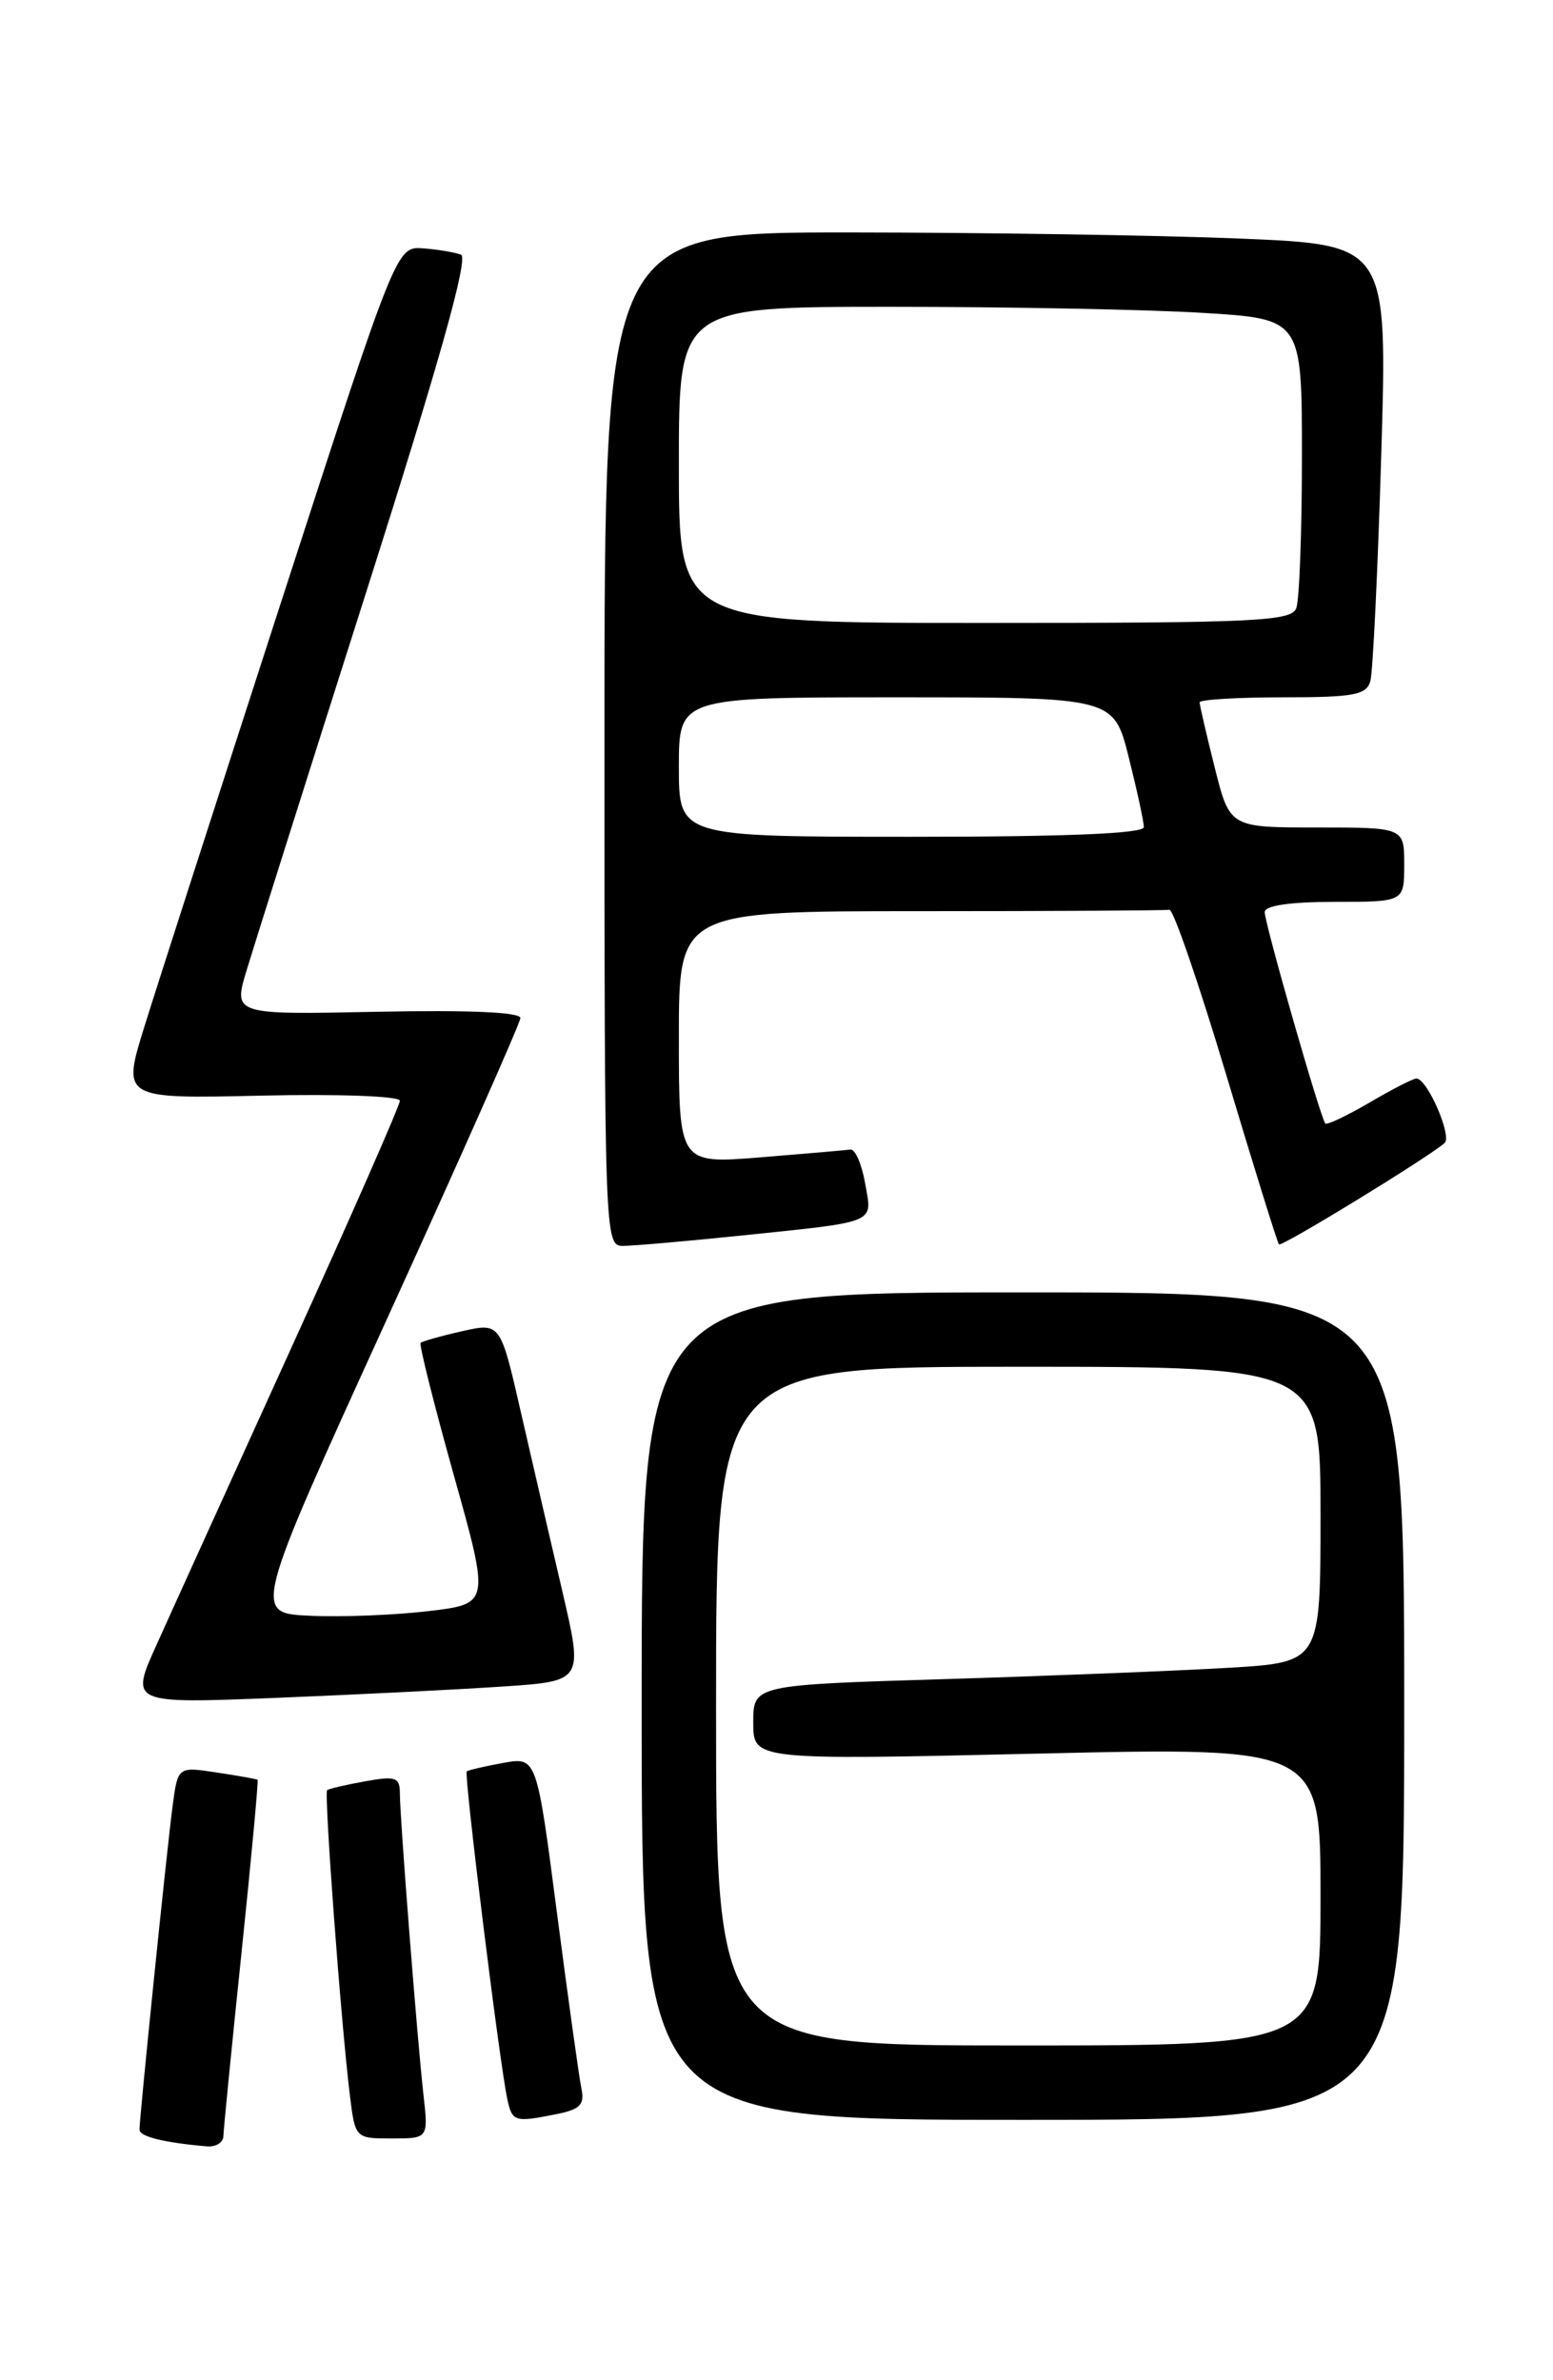 <?xml version="1.0" encoding="UTF-8" standalone="no"?>
<!DOCTYPE svg PUBLIC "-//W3C//DTD SVG 1.1//EN" "http://www.w3.org/Graphics/SVG/1.1/DTD/svg11.dtd" >
<svg xmlns="http://www.w3.org/2000/svg" xmlns:xlink="http://www.w3.org/1999/xlink" version="1.1" viewBox="0 0 167 256">
 <g >
 <path fill="currentColor"
d=" M 24.02 229.75 C 24.04 229.06 24.91 220.19 25.97 210.03 C 27.03 199.87 27.80 191.50 27.70 191.42 C 27.59 191.34 25.62 190.99 23.31 190.64 C 19.12 190.00 19.12 190.00 18.56 194.25 C 17.96 198.73 15.00 227.69 15.00 229.06 C 15.00 229.80 17.69 230.46 22.25 230.85 C 23.21 230.93 24.01 230.44 24.02 229.75 Z  M 45.53 225.25 C 44.86 219.22 43.00 195.54 43.00 192.90 C 43.00 191.15 42.55 190.99 39.25 191.59 C 37.19 191.96 35.35 192.39 35.18 192.54 C 34.83 192.84 36.66 217.47 37.61 225.25 C 38.19 230.00 38.19 230.00 42.13 230.00 C 46.07 230.00 46.07 230.00 45.53 225.25 Z  M 59.86 227.38 C 62.39 226.87 62.89 226.35 62.52 224.63 C 62.28 223.46 61.09 214.95 59.89 205.73 C 57.71 188.96 57.71 188.96 54.11 189.61 C 52.12 189.97 50.36 190.38 50.19 190.52 C 49.87 190.79 53.72 221.91 54.55 225.75 C 55.08 228.22 55.32 228.29 59.86 227.38 Z  M 151.00 183.50 C 151.00 139.00 151.00 139.00 110.00 139.00 C 69.00 139.00 69.00 139.00 69.00 183.50 C 69.00 228.00 69.00 228.00 110.00 228.00 C 151.00 228.00 151.00 228.00 151.00 183.50 Z  M 54.11 181.39 C 62.72 180.81 62.72 180.81 60.47 171.15 C 59.23 165.84 57.22 157.17 56.01 151.88 C 53.81 142.25 53.81 142.25 49.68 143.18 C 47.41 143.69 45.41 144.26 45.23 144.43 C 45.05 144.61 46.66 151.00 48.79 158.63 C 52.68 172.50 52.68 172.50 46.09 173.28 C 42.46 173.71 36.73 173.94 33.34 173.78 C 27.19 173.50 27.19 173.50 41.55 142.00 C 49.45 124.67 55.93 110.05 55.96 109.50 C 55.99 108.86 50.41 108.62 40.53 108.82 C 25.07 109.14 25.07 109.14 26.53 104.32 C 27.33 101.67 33.11 83.38 39.38 63.68 C 47.30 38.80 50.41 27.71 49.57 27.39 C 48.91 27.14 47.08 26.83 45.50 26.71 C 42.63 26.50 42.63 26.50 30.31 64.50 C 23.54 85.40 16.89 106.03 15.55 110.34 C 13.11 118.18 13.11 118.18 28.05 117.84 C 36.39 117.65 43.00 117.89 43.00 118.39 C 43.00 118.88 37.76 130.81 31.36 144.89 C 24.96 158.98 18.42 173.37 16.85 176.87 C 13.97 183.24 13.97 183.24 29.74 182.61 C 38.41 182.26 49.38 181.71 54.11 181.39 Z  M 79.21 132.94 C 94.62 131.34 93.80 131.68 93.03 127.27 C 92.67 125.20 91.95 123.56 91.44 123.64 C 90.92 123.71 86.56 124.09 81.75 124.48 C 73.00 125.18 73.00 125.18 73.00 111.59 C 73.00 98.00 73.00 98.00 99.00 98.00 C 113.30 98.00 125.34 97.93 125.75 97.85 C 126.16 97.76 128.91 105.75 131.86 115.60 C 134.81 125.44 137.36 133.65 137.53 133.84 C 137.81 134.14 153.37 124.63 155.34 122.94 C 156.18 122.22 153.48 116.00 152.31 116.00 C 151.96 116.00 149.69 117.16 147.26 118.59 C 144.83 120.01 142.70 121.02 142.52 120.84 C 142.01 120.31 136.00 99.34 136.00 98.10 C 136.00 97.40 138.71 97.00 143.50 97.00 C 151.00 97.00 151.00 97.00 151.00 93.00 C 151.00 89.00 151.00 89.00 141.62 89.00 C 132.24 89.00 132.24 89.00 130.62 82.54 C 129.73 78.99 129.00 75.84 129.00 75.54 C 129.00 75.25 133.02 75.00 137.93 75.00 C 145.59 75.00 146.94 74.75 147.36 73.25 C 147.63 72.29 148.16 61.33 148.53 48.91 C 149.21 26.32 149.21 26.32 133.36 25.66 C 124.64 25.30 105.69 25.01 91.25 25.00 C 65.00 25.00 65.00 25.00 65.00 79.50 C 65.00 133.00 65.04 134.00 66.96 134.00 C 68.04 134.00 73.56 133.52 79.21 132.94 Z  M 77.00 183.50 C 77.00 147.00 77.00 147.00 109.50 147.00 C 142.00 147.00 142.00 147.00 142.00 162.89 C 142.00 178.78 142.00 178.78 132.25 179.37 C 126.89 179.69 113.16 180.24 101.75 180.59 C 81.00 181.22 81.00 181.22 81.00 185.27 C 81.00 189.31 81.00 189.31 111.50 188.61 C 142.00 187.90 142.00 187.90 142.00 203.95 C 142.00 220.00 142.00 220.00 109.50 220.00 C 77.00 220.00 77.00 220.00 77.00 183.50 Z  M 73.00 82.50 C 73.00 75.00 73.00 75.00 96.38 75.00 C 119.76 75.00 119.76 75.00 121.38 81.46 C 122.27 85.01 123.00 88.38 123.00 88.96 C 123.00 89.65 114.71 90.00 98.00 90.00 C 73.00 90.00 73.00 90.00 73.00 82.50 Z  M 73.00 50.00 C 73.00 33.00 73.00 33.00 95.84 33.00 C 108.41 33.00 123.48 33.29 129.34 33.65 C 140.00 34.30 140.00 34.30 140.00 49.07 C 140.00 57.19 139.73 64.55 139.39 65.42 C 138.86 66.82 134.96 67.00 105.89 67.00 C 73.00 67.00 73.00 67.00 73.00 50.00 Z "/>
</g>
</svg>